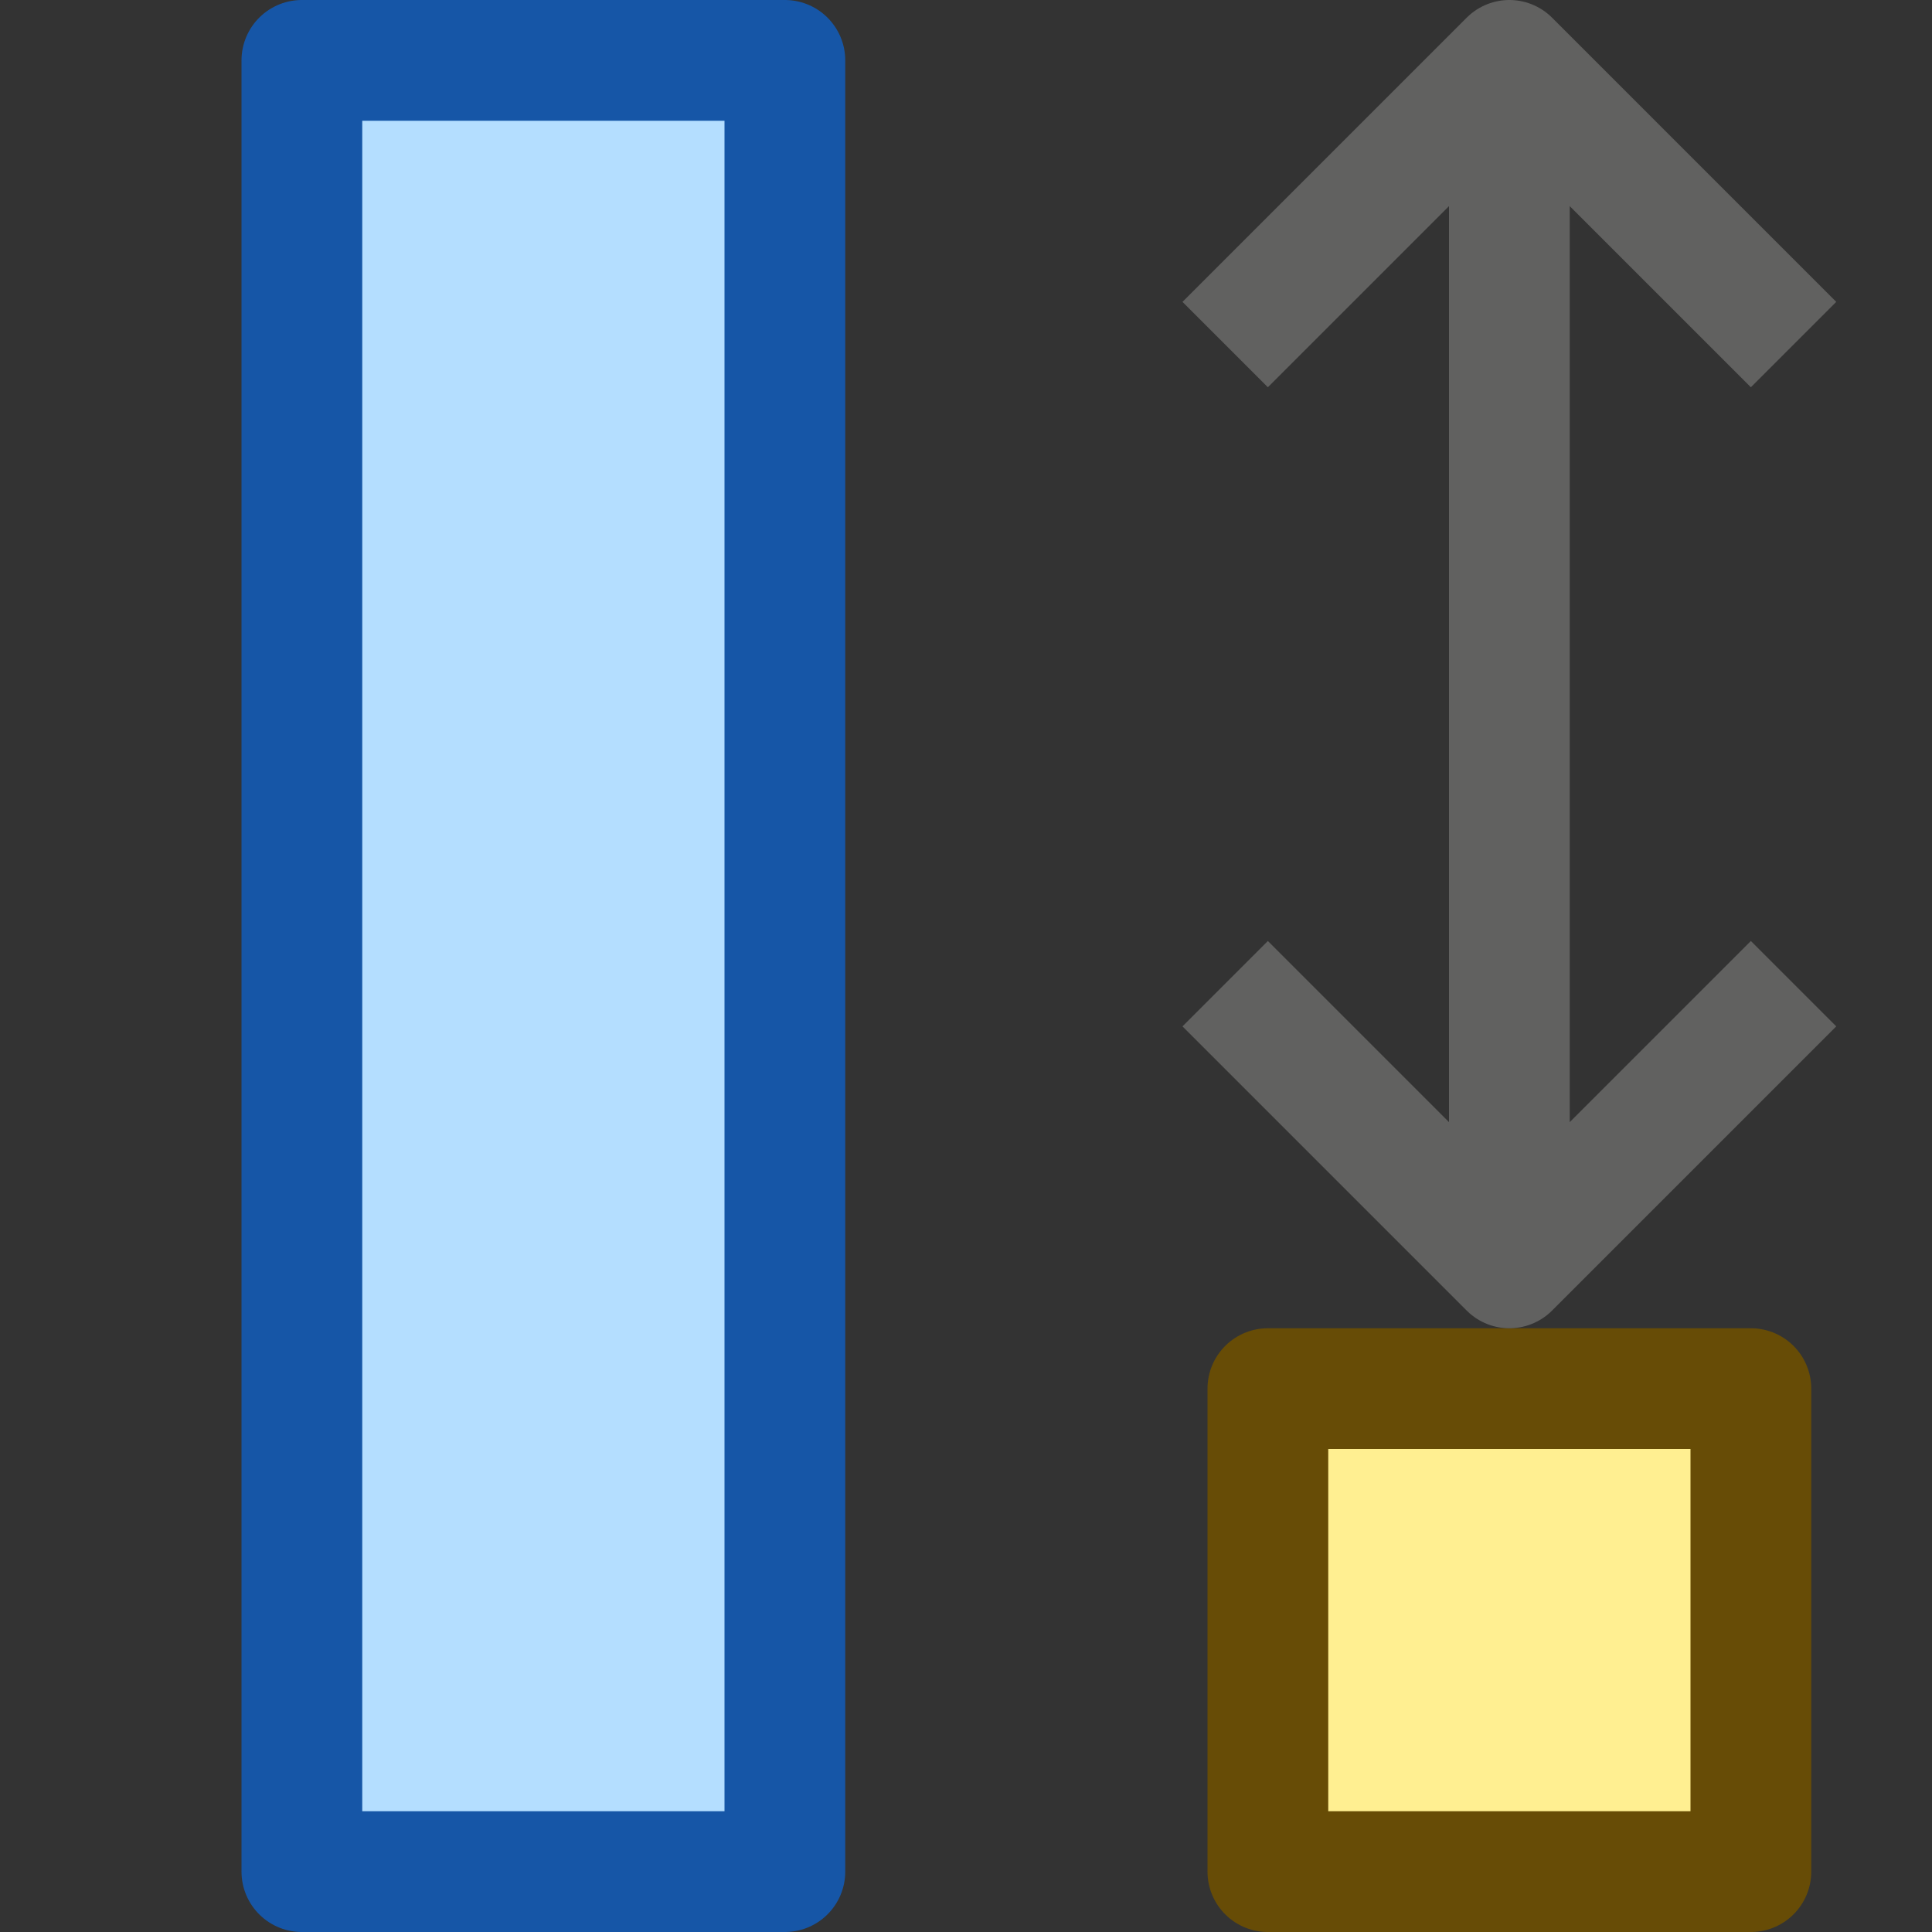 <svg width="16" height="16" viewBox="0 0 16 16" fill="none" xmlns="http://www.w3.org/2000/svg">
<rect x="0" y="0" width="16" height="16" fill="#333333" stroke="none"/>
<path d="M10.5 11.5L10.5 15.5L14.5 15.5L14.5 11.5L10.5 11.5Z" fill="#FFEF91" stroke="#674C06" stroke-linejoin="round"/>
<path d="M14.5 8.5L12.5 10.5L10.5 8.5" stroke="#616160" stroke-linecap="square" stroke-linejoin="round"/>
<path d="M12.5 10L12.5 0.5" stroke="#616160" stroke-linejoin="round"/>
<path d="M10.5 2.5L12.5 0.5L14.5 2.5" stroke="#616160" stroke-linecap="square" stroke-linejoin="round"/>
<path d="M2.5 0.5L2.5 15.5L6.5 15.5L6.5 0.5L2.5 0.5Z" fill="#B4DEFF" stroke="#1656A7" stroke-linejoin="round"/>
</svg>
